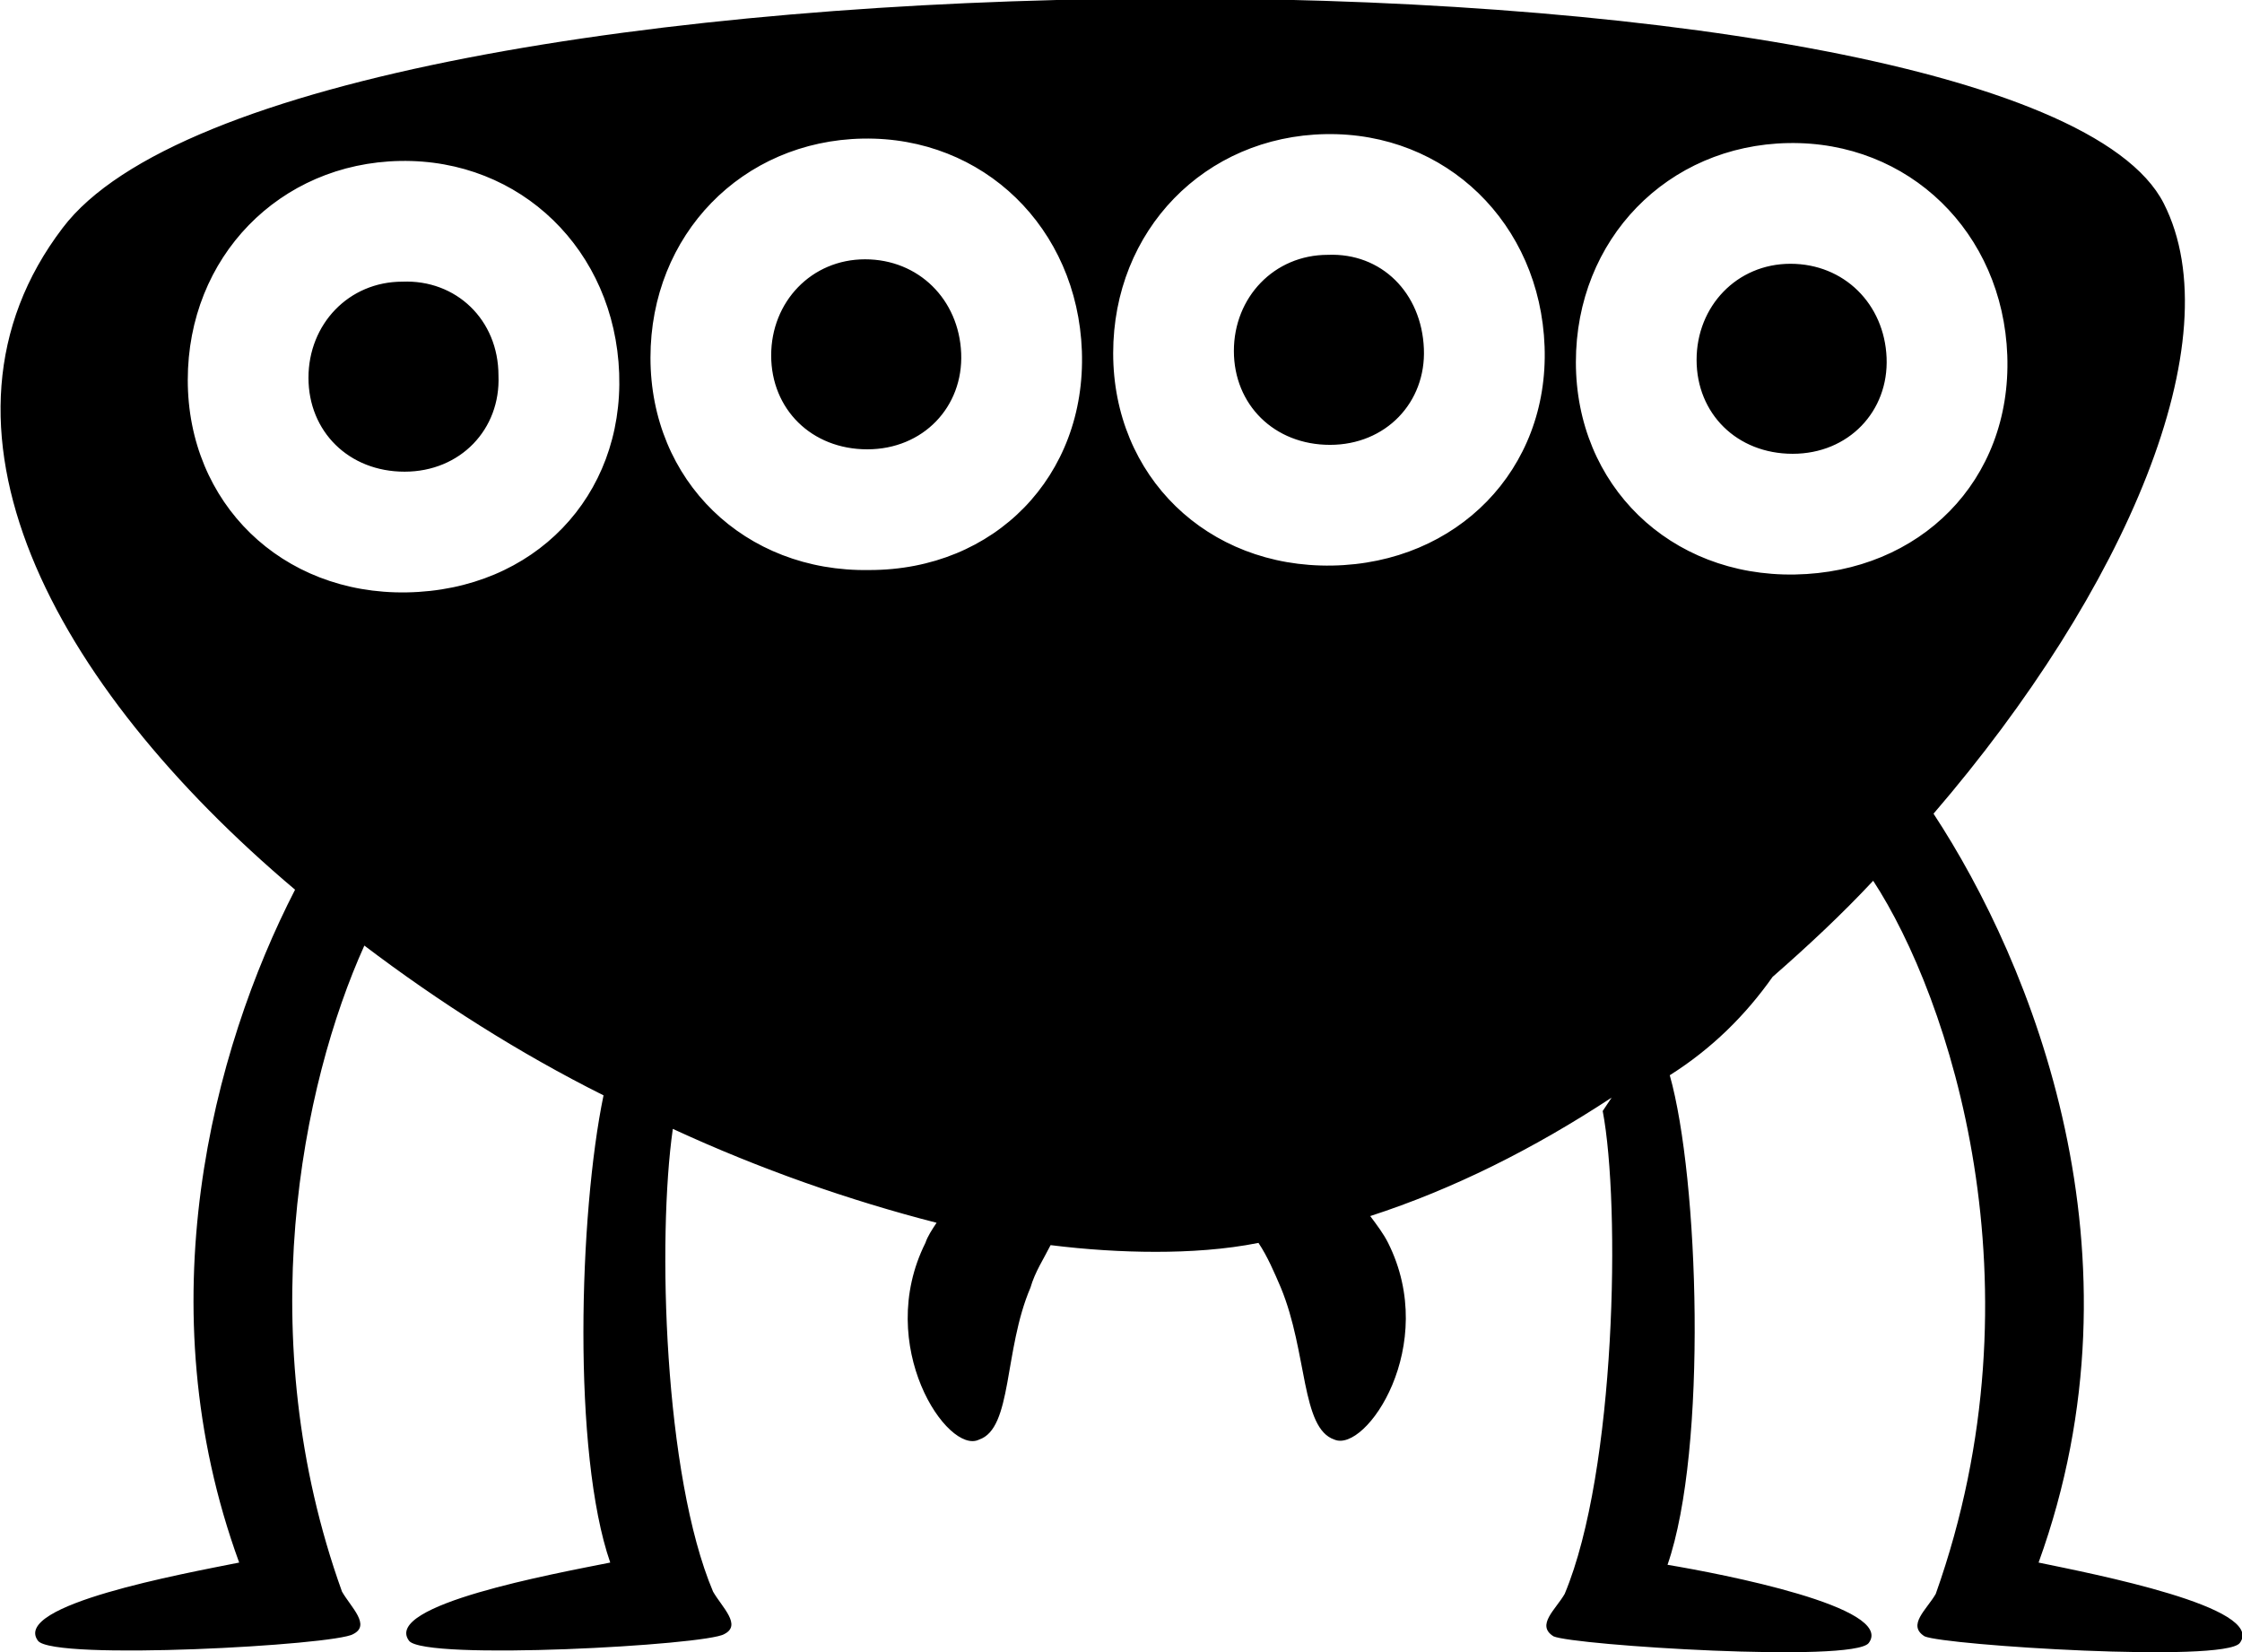 <?xml version="1.0" encoding="utf-8"?>
<!-- Generator: Adobe Illustrator 16.0.4, SVG Export Plug-In . SVG Version: 6.00 Build 0)  -->
<!DOCTYPE svg PUBLIC "-//W3C//DTD SVG 1.1//EN" "http://www.w3.org/Graphics/SVG/1.1/DTD/svg11.dtd">
<svg version="1.1" id="Layer_1" xmlns="http://www.w3.org/2000/svg" xmlns:xlink="http://www.w3.org/1999/xlink" x="0px" y="0px"
	 width="100.3px" height="73.9px" viewBox="0 0 100.3 73.9" enable-background="new 0 0 100.3 73.9" xml:space="preserve">
<path d="M91.2,69.9c5-13.8-0.3-26.8-4.7-33.5c8.6-10,13.4-21.2,10.3-27.3c-6.3-12.4-83.8-12.4-94,1.1c-6.7,8.8-0.5,20.4,10.4,29.6
	c-3.7,7.2-6.7,18.6-2.5,30.1c-2.5,0.5-10.2,1.9-9,3.5c0.7,0.9,13.3,0.2,14.1-0.3c0.8-0.4-0.1-1.2-0.5-1.9c-4.1-11.4-1.8-22.7,1-28.9
	c3.3,2.5,6.9,4.8,10.7,6.7c-1.1,5.3-1.4,16,0.3,20.9c-2.5,0.5-10.2,1.9-9,3.5c0.7,0.9,13.3,0.2,14.1-0.3c0.8-0.4-0.1-1.2-0.5-1.9
	c-2.2-5.2-2.5-15.8-1.8-20.7c3.9,1.8,7.9,3.2,11.8,4.2c-0.2,0.3-0.4,0.6-0.5,0.9c-2.3,4.6,1,9.5,2.4,8.8c1.5-0.5,1.1-4,2.3-6.8
	c0.2-0.7,0.6-1.3,0.9-1.9c1.6,0.2,3.2,0.3,4.7,0.3c1.5,0,3.1-0.1,4.6-0.4c0.4,0.6,0.7,1.3,1,2c1.2,2.9,0.9,6.3,2.4,6.8
	c1.4,0.6,4.7-4.2,2.4-8.8c-0.2-0.4-0.5-0.8-0.8-1.2c3.7-1.2,7.3-3,10.8-5.3l-0.4,0.6c0.8,4.2,0.6,16.1-1.7,21.6
	c-0.4,0.7-1.3,1.4-0.5,1.9c0.9,0.4,13.4,1.2,14.1,0.3c1.2-1.6-6.6-3.1-9-3.5c1.8-5.2,1.4-17.3,0.1-21.9c1.9-1.2,3.4-2.7,4.6-4.4
	c1.6-1.4,3.1-2.8,4.5-4.3c3.4,5.2,7.7,18.1,2.8,31.9c-0.4,0.7-1.3,1.4-0.5,1.9c0.9,0.4,13.4,1.2,14.1,0.3
	C101.4,71.9,93.6,70.4,91.2,69.9z M18.2,26.5c-5.6,0.1-9.8-4-9.8-9.5c0-5.5,4.1-9.7,9.5-9.8c5.4-0.1,9.6,4,9.8,9.5
	C27.9,22.2,23.9,26.4,18.2,26.5z M38.9,25.5c-5.6,0.1-9.8-4-9.8-9.5c0-5.5,4.1-9.7,9.5-9.8c5.4-0.1,9.6,4,9.8,9.5
	C48.6,21.3,44.5,25.5,38.9,25.5z M59.6,25.3c-5.6,0.1-9.8-4-9.8-9.5c0-5.5,4.1-9.7,9.5-9.8c5.4-0.1,9.6,4,9.8,9.5
	C69.3,21,65.2,25.2,59.6,25.3z M80.3,25.7c-5.6,0.1-9.8-4-9.8-9.5c0-5.5,4.1-9.7,9.5-9.8c5.4-0.1,9.6,4,9.8,9.5
	C90,21.5,85.9,25.6,80.3,25.7z M18,12.6c-2.4,0-4.2,1.9-4.2,4.3c0,2.4,1.8,4.2,4.3,4.2c2.5,0,4.3-1.9,4.2-4.3
	C22.3,14.3,20.4,12.5,18,12.6z M59.4,11.4c-2.4,0-4.2,1.9-4.2,4.3c0,2.4,1.8,4.2,4.3,4.2c2.5,0,4.3-1.9,4.2-4.3
	C63.6,13.1,61.8,11.3,59.4,11.4z M80.1,11.8c-2.4,0-4.2,1.9-4.2,4.3c0,2.4,1.8,4.2,4.3,4.2c2.5,0,4.3-1.9,4.2-4.3
	C84.3,13.6,82.5,11.8,80.1,11.8z M38.7,11.6c-2.4,0-4.2,1.9-4.2,4.3c0,2.4,1.8,4.2,4.3,4.2c2.5,0,4.3-1.9,4.2-4.3
	C42.9,13.4,41.1,11.6,38.7,11.6z"/>
</svg>
